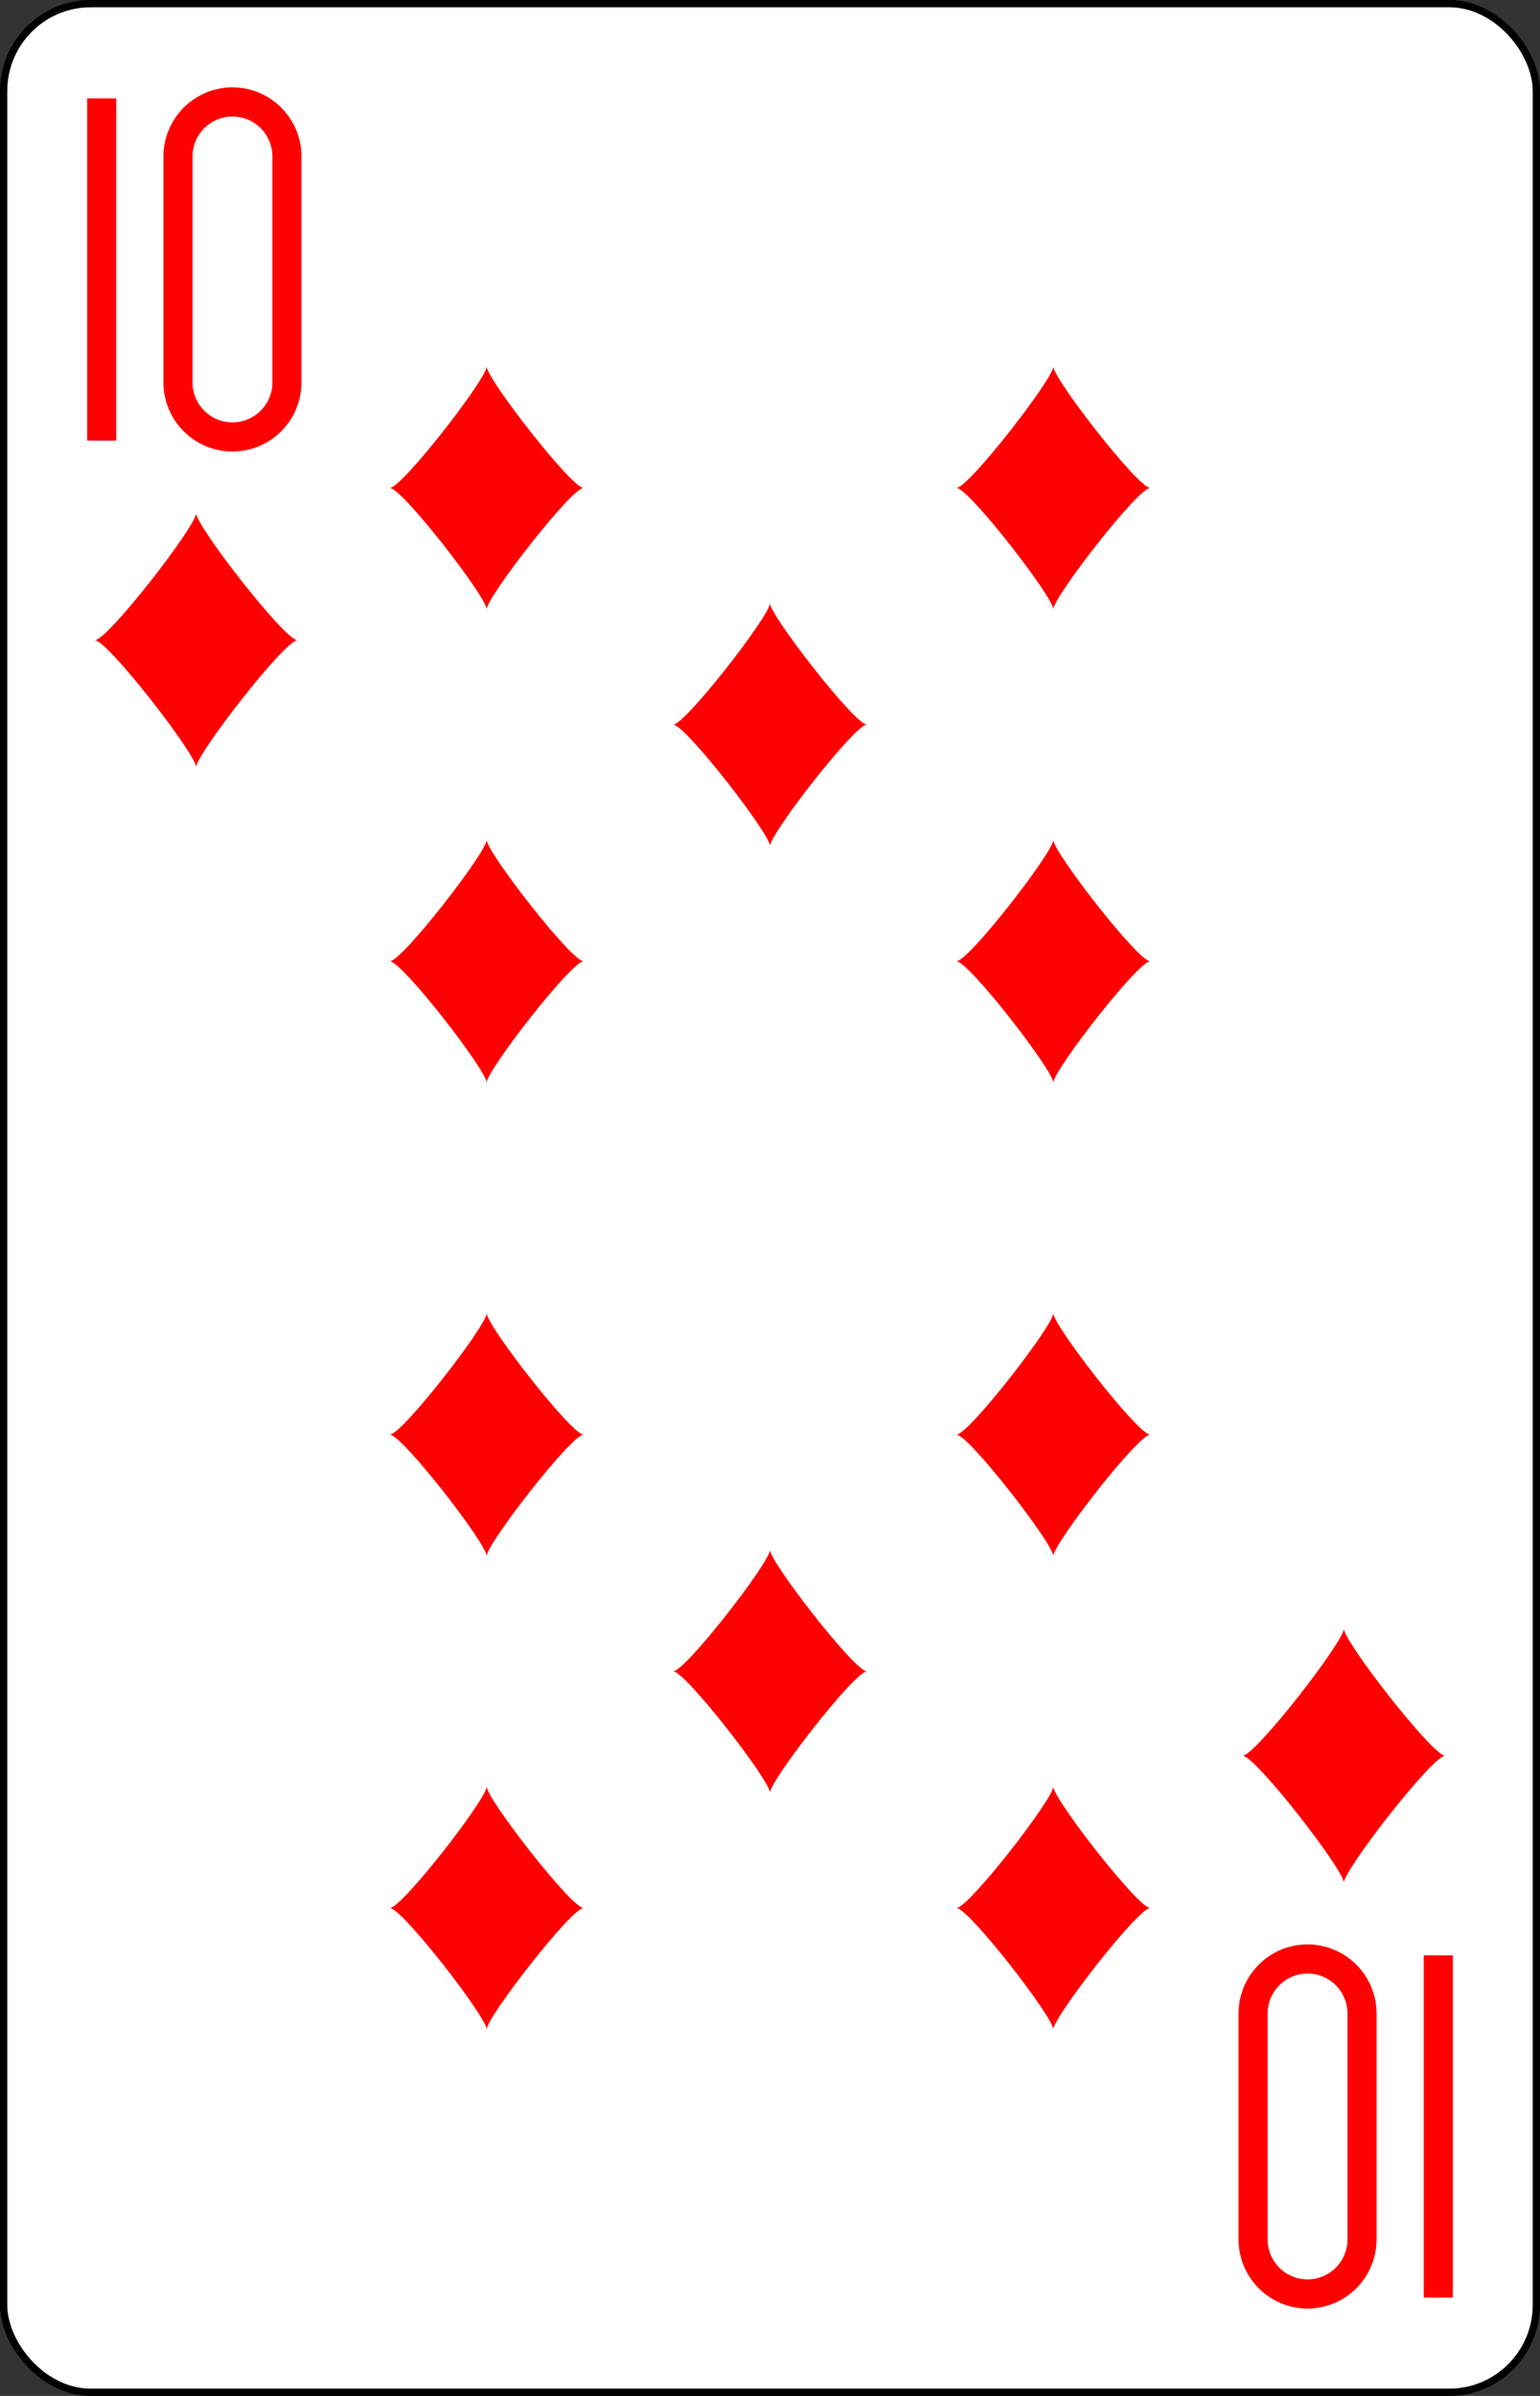<?xml version="1.0" encoding="UTF-8" standalone="no"?>
<svg xmlns="http://www.w3.org/2000/svg" xmlns:xlink="http://www.w3.org/1999/xlink" class="card" face="TD" height="3.5in" preserveAspectRatio="none" viewBox="-106 -164.5 212 329" width="2.25in"><rect x="-106" y="-164.5" width="212" height="329" fill="#333333" stroke="none"/><defs><symbol id="SDT" viewBox="-600 -600 1200 1200" preserveAspectRatio="xMinYMid"><path d="M-400 0C-350 0 0 -450 0 -500C0 -450 350 0 400 0C350 0 0 450 0 500C0 450 -350 0 -400 0Z" fill="red"></path></symbol><symbol id="VDT" viewBox="-500 -500 1000 1000" preserveAspectRatio="xMinYMid"><path d="M-260 430L-260 -430M-50 0L-50 -310A150 150 0 0 1 250 -310L250 310A150 150 0 0 1 -50 310Z" stroke="red" stroke-width="80" stroke-linecap="square" stroke-miterlimit="1.5" fill="none"></path></symbol></defs><rect width="211" height="328" x="-105.5" y="-164" rx="12" ry="12" fill="white" stroke="black"></rect><use xlink:href="#VDT" height="50" width="50" x="-104" y="-152.5"></use><use xlink:href="#SDT" height="41.827" width="41.827" x="-99.913" y="-97.5"></use><use xlink:href="#SDT" height="40" width="40" x="-59.001" y="-117.501"></use><use xlink:href="#SDT" height="40" width="40" x="19.001" y="-117.501"></use><use xlink:href="#SDT" height="40" width="40" x="-59.001" y="-52.5"></use><use xlink:href="#SDT" height="40" width="40" x="19.001" y="-52.5"></use><use xlink:href="#SDT" height="40" width="40" x="-20" y="-85"></use><g transform="rotate(180)"><use xlink:href="#VDT" height="50" width="50" x="-104" y="-152.5"></use><use xlink:href="#SDT" height="41.827" width="41.827" x="-99.913" y="-97.5"></use><use xlink:href="#SDT" height="40" width="40" x="-59.001" y="-117.501"></use><use xlink:href="#SDT" height="40" width="40" x="19.001" y="-117.501"></use><use xlink:href="#SDT" height="40" width="40" x="-59.001" y="-52.5"></use><use xlink:href="#SDT" height="40" width="40" x="19.001" y="-52.5"></use><use xlink:href="#SDT" height="40" width="40" x="-20" y="-85"></use></g></svg>